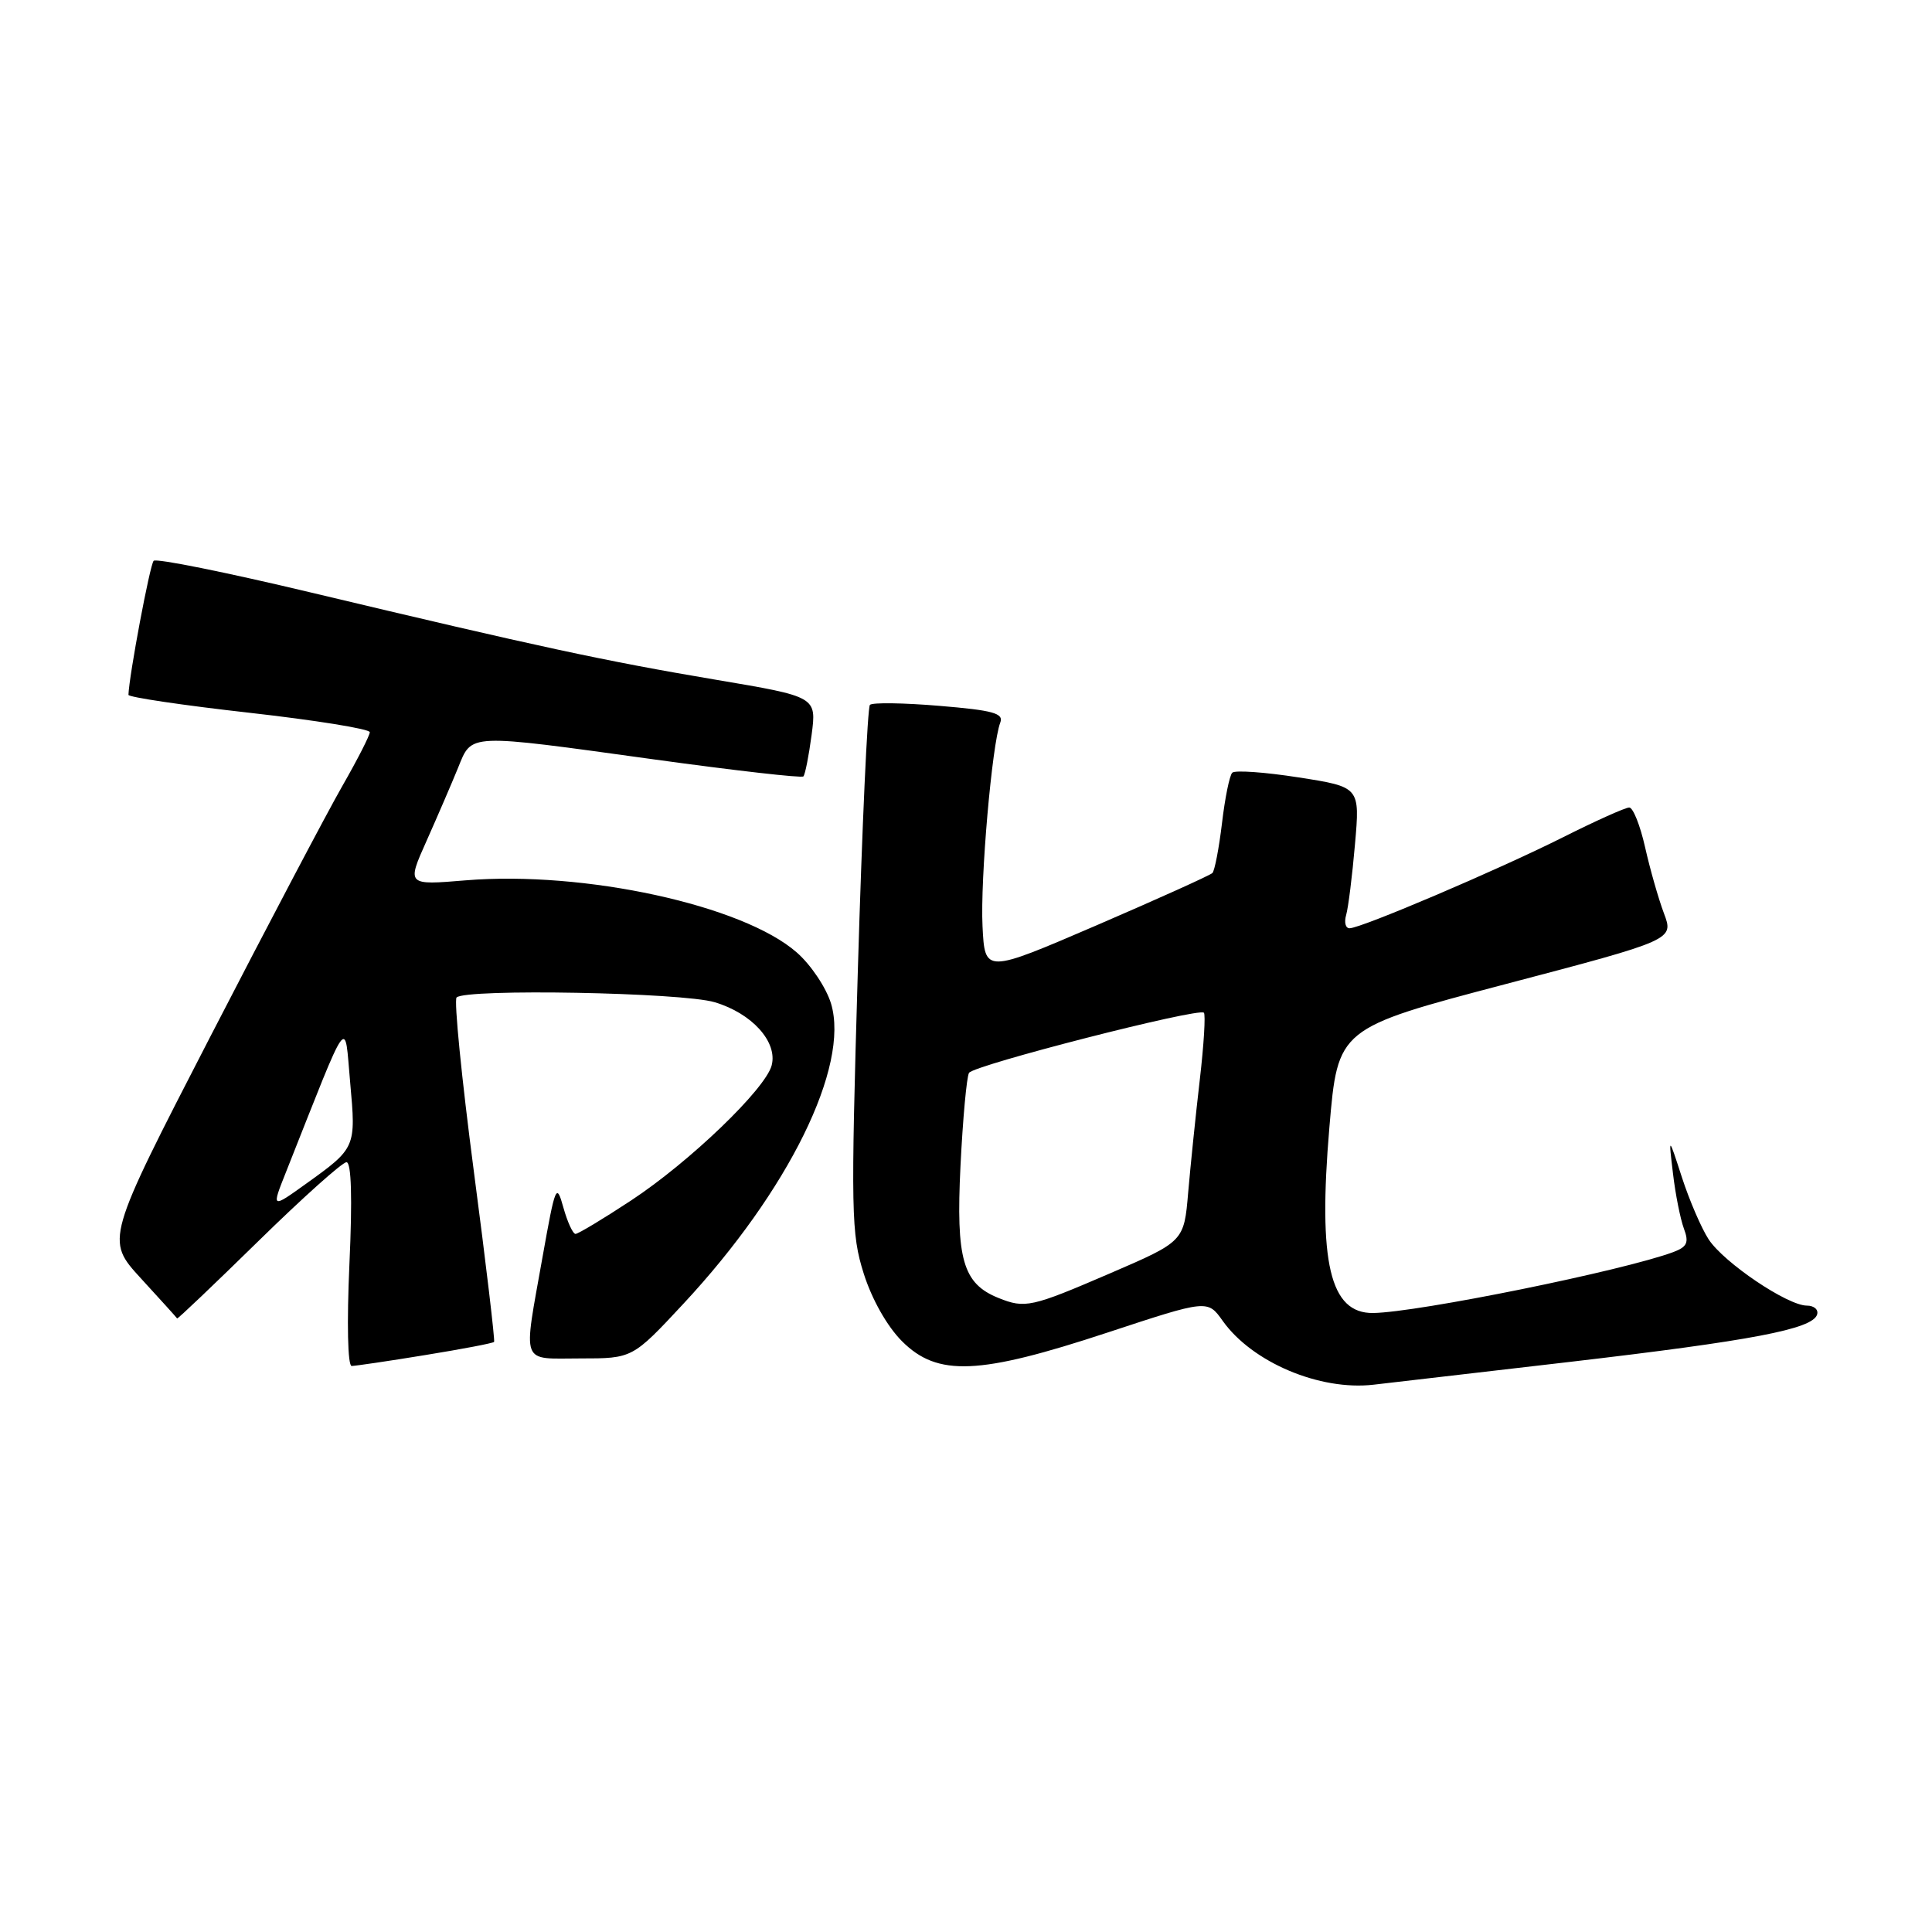 <?xml version="1.0" encoding="UTF-8" standalone="no"?>
<!DOCTYPE svg PUBLIC "-//W3C//DTD SVG 1.1//EN" "http://www.w3.org/Graphics/SVG/1.1/DTD/svg11.dtd" >
<svg xmlns="http://www.w3.org/2000/svg" xmlns:xlink="http://www.w3.org/1999/xlink" version="1.1" viewBox="0 0 256 256">
 <g >
 <path fill="currentColor"
d=" M 208.00 180.46 C 232.14 177.64 240.13 176.12 240.77 174.20 C 240.99 173.54 240.38 173.00 239.42 173.00 C 236.86 173.00 228.44 167.32 226.41 164.23 C 225.45 162.76 223.86 159.07 222.87 156.03 C 221.08 150.50 221.08 150.50 221.68 155.50 C 222.00 158.25 222.66 161.53 223.12 162.78 C 223.82 164.64 223.56 165.21 221.74 165.90 C 215.15 168.36 187.84 173.91 181.94 173.98 C 176.22 174.05 174.63 167.28 176.15 149.38 C 177.27 136.25 177.27 136.25 199.53 130.39 C 221.80 124.53 221.80 124.53 220.48 121.02 C 219.75 119.08 218.63 115.14 217.98 112.25 C 217.33 109.36 216.39 107.00 215.88 107.00 C 215.37 107.00 211.43 108.77 207.13 110.93 C 198.62 115.21 180.35 123.00 178.82 123.00 C 178.29 123.00 178.09 122.21 178.37 121.25 C 178.65 120.29 179.18 116.07 179.54 111.89 C 180.21 104.28 180.21 104.28 172.07 103.01 C 167.59 102.31 163.63 102.03 163.28 102.39 C 162.92 102.75 162.31 105.76 161.92 109.08 C 161.52 112.41 160.95 115.38 160.65 115.68 C 160.35 115.98 153.44 119.10 145.30 122.61 C 130.50 128.98 130.50 128.98 130.19 122.74 C 129.88 116.52 131.44 98.62 132.54 95.75 C 133.02 94.51 131.59 94.12 124.49 93.53 C 119.74 93.13 115.59 93.07 115.27 93.40 C 114.95 93.72 114.23 109.53 113.67 128.53 C 112.73 160.63 112.78 163.48 114.45 168.76 C 115.53 172.17 117.55 175.75 119.52 177.72 C 124.23 182.43 129.69 182.20 146.75 176.57 C 160.01 172.20 160.01 172.20 162.02 175.03 C 165.93 180.52 174.87 184.30 182.00 183.48 C 183.93 183.26 195.62 181.90 208.00 180.46 Z  M 56.36 179.55 C 61.23 178.76 65.33 177.98 65.47 177.81 C 65.60 177.64 64.40 167.45 62.78 155.16 C 61.17 142.87 60.14 132.52 60.50 132.17 C 61.69 130.98 90.35 131.50 94.70 132.80 C 99.64 134.27 103.06 138.06 102.25 141.17 C 101.42 144.31 91.37 153.97 83.62 159.07 C 79.92 161.51 76.60 163.50 76.26 163.50 C 75.91 163.50 75.19 161.93 74.65 160.00 C 73.73 156.69 73.59 157.03 71.90 166.50 C 69.30 181.15 68.87 180.00 76.91 180.00 C 83.81 180.00 83.81 180.00 90.56 172.75 C 104.49 157.79 112.60 141.29 110.12 132.99 C 109.49 130.90 107.45 127.84 105.58 126.21 C 98.45 119.94 77.40 115.36 61.70 116.65 C 53.89 117.30 53.89 117.30 56.53 111.40 C 57.98 108.15 59.85 103.81 60.69 101.75 C 62.57 97.14 61.70 97.18 86.77 100.64 C 97.36 102.10 106.22 103.11 106.45 102.88 C 106.68 102.65 107.17 100.18 107.54 97.39 C 108.21 92.32 108.21 92.32 94.86 90.07 C 80.15 87.59 71.40 85.71 41.24 78.52 C 30.10 75.86 20.70 73.96 20.36 74.31 C 19.87 74.80 17.11 89.48 17.02 92.07 C 17.01 92.38 24.20 93.45 33.00 94.44 C 41.80 95.43 49.00 96.59 49.00 97.02 C 49.00 97.45 47.36 100.66 45.36 104.15 C 43.36 107.64 35.48 122.60 27.85 137.39 C 13.99 164.28 13.99 164.28 18.67 169.39 C 21.25 172.20 23.41 174.59 23.47 174.70 C 23.53 174.81 28.37 170.20 34.24 164.45 C 40.11 158.70 45.36 154.00 45.91 154.00 C 46.56 154.00 46.70 158.76 46.30 167.50 C 45.95 175.33 46.07 181.00 46.60 181.00 C 47.09 180.99 51.49 180.35 56.36 179.55 Z  M 132.31 171.99 C 127.58 170.09 126.66 166.88 127.27 154.49 C 127.58 148.22 128.09 142.67 128.40 142.16 C 129.04 141.13 158.83 133.50 159.52 134.19 C 159.76 134.43 159.52 138.42 158.98 143.06 C 158.44 147.70 157.75 154.43 157.44 158.00 C 156.89 164.50 156.89 164.50 147.03 168.75 C 136.66 173.22 135.82 173.40 132.31 171.99 Z  M 37.89 155.32 C 46.47 133.68 45.62 134.87 46.40 143.44 C 47.18 152.07 47.17 152.11 40.53 156.87 C 35.97 160.14 35.97 160.14 37.89 155.32 Z "/>
</g>
</svg>